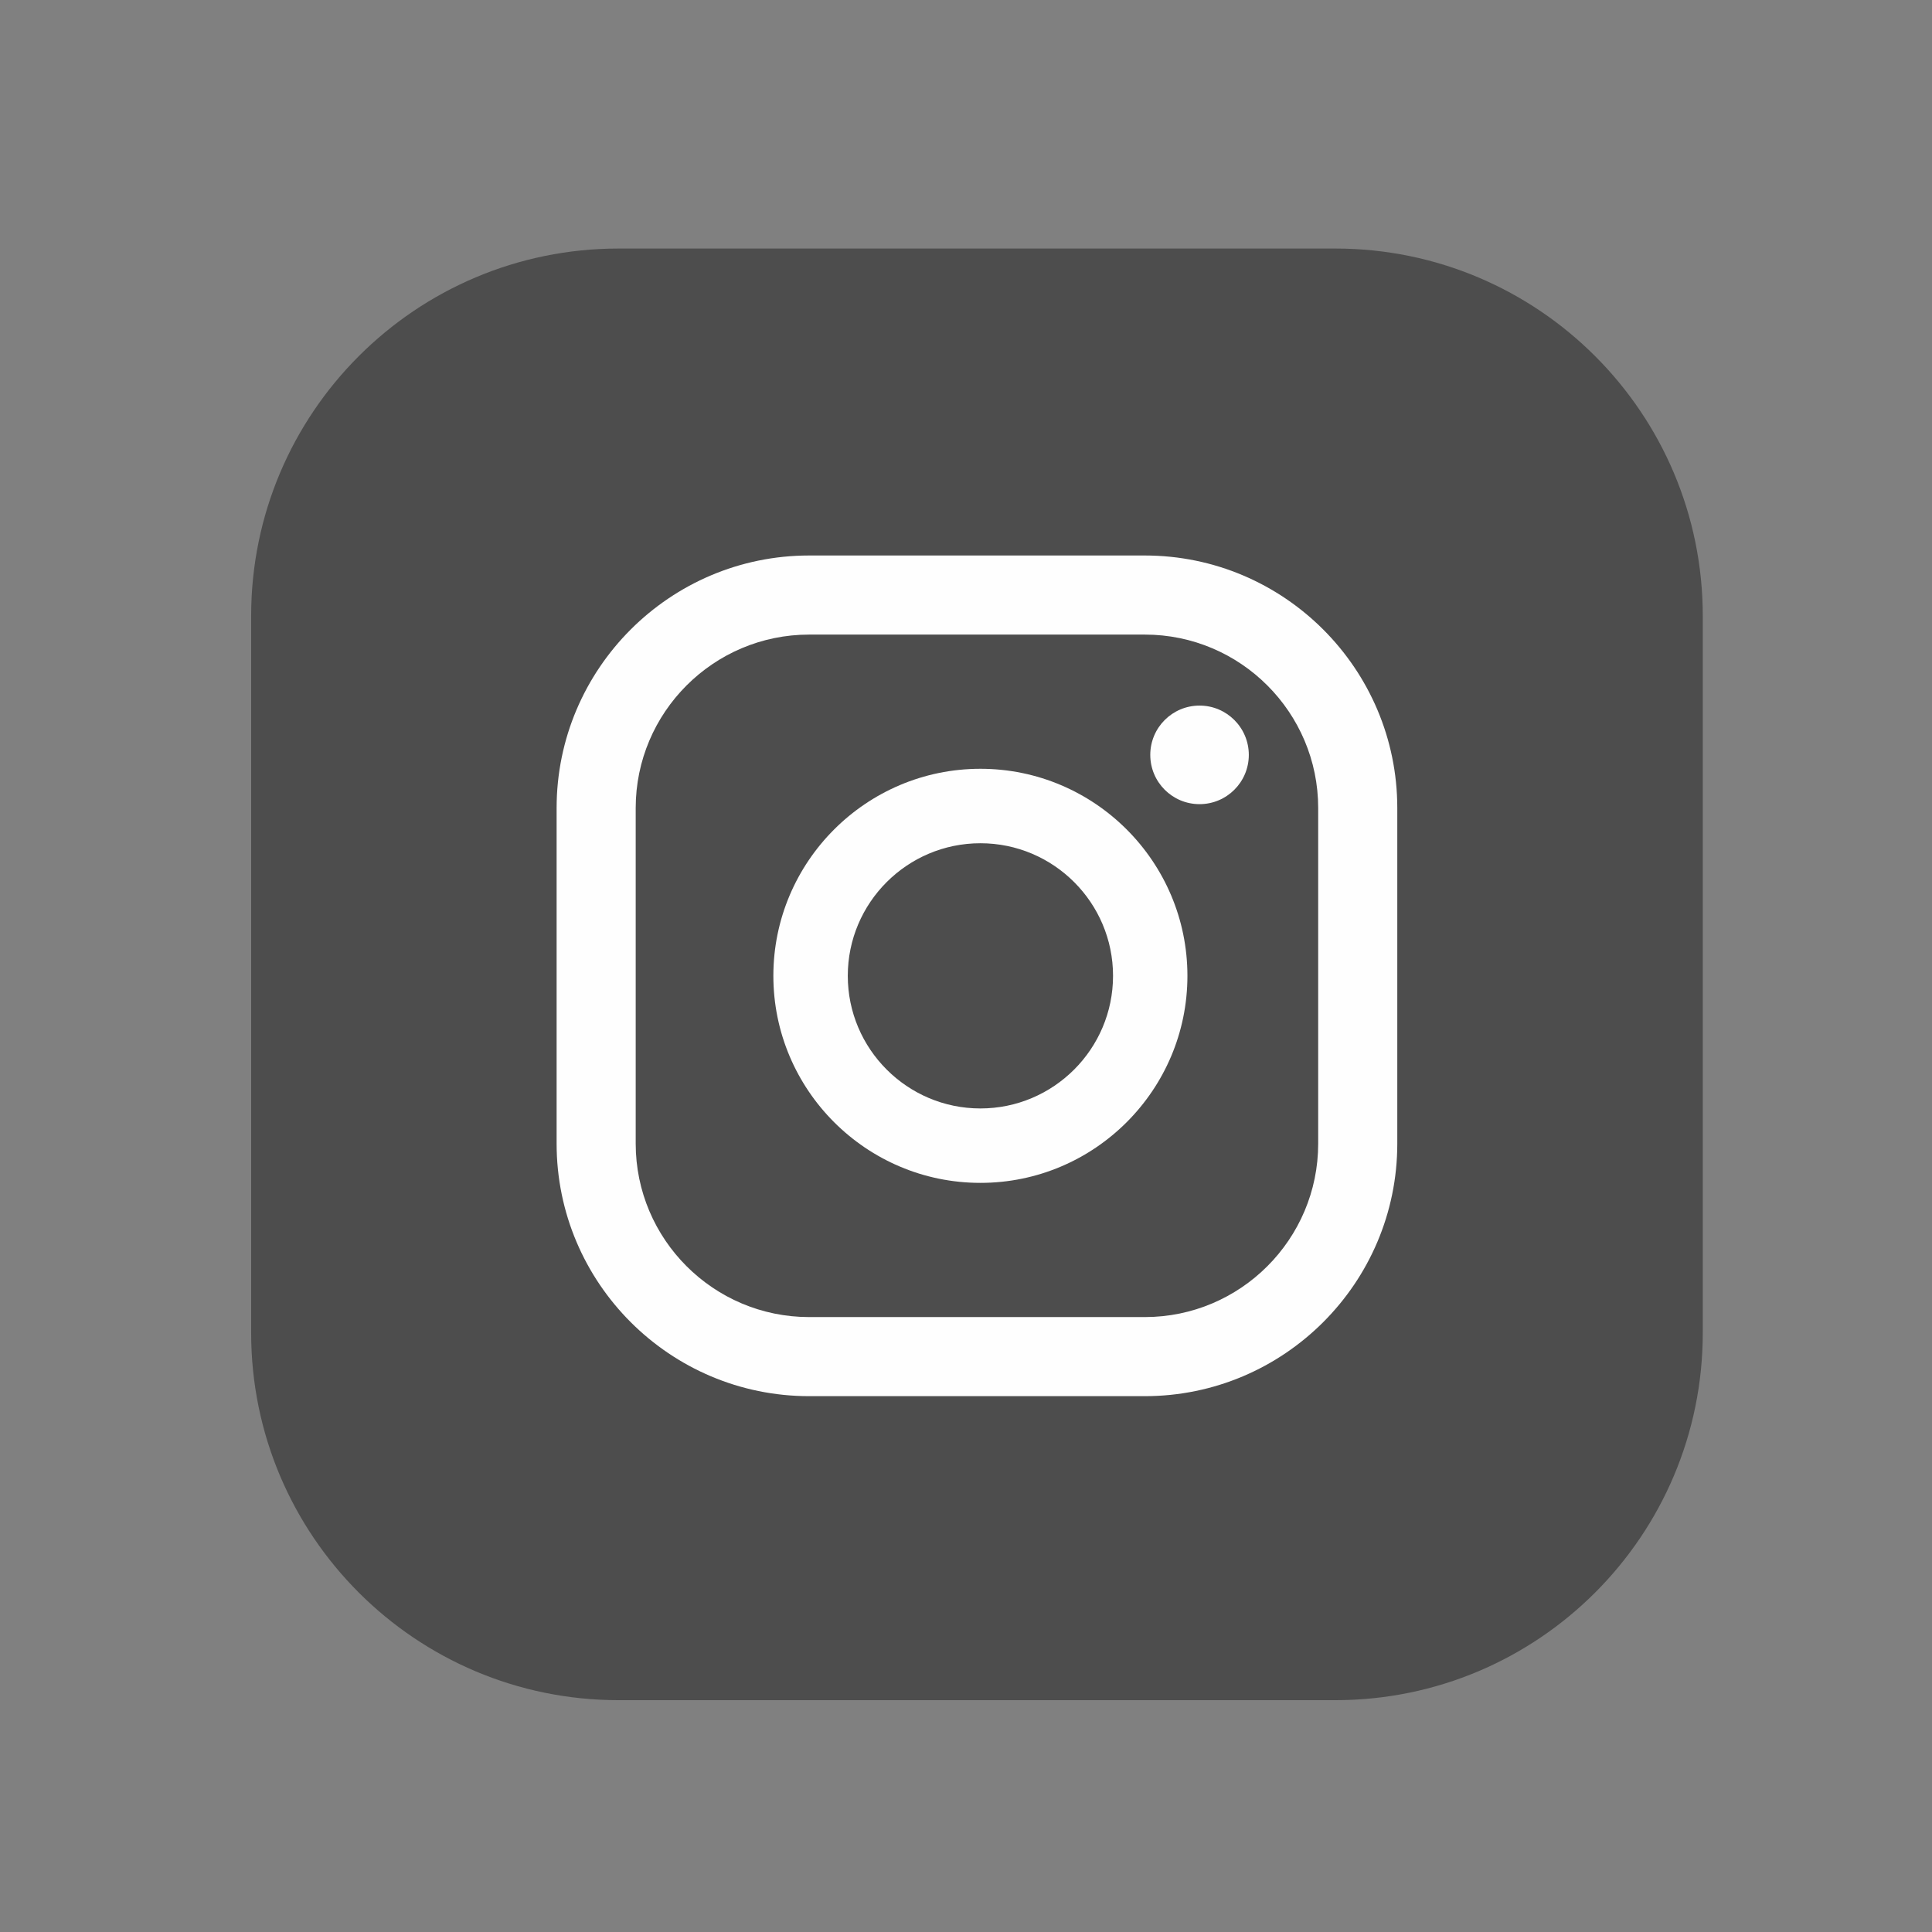 <?xml version="1.0" encoding="UTF-8"?>
<!DOCTYPE svg PUBLIC "-//W3C//DTD SVG 1.1//EN" "http://www.w3.org/Graphics/SVG/1.1/DTD/svg11.dtd">
<!-- Creator: CorelDRAW 2019 -->
<svg xmlns="http://www.w3.org/2000/svg" xml:space="preserve" width="16.933mm" height="16.933mm" version="1.1" style="shape-rendering:geometricPrecision; text-rendering:geometricPrecision; image-rendering:optimizeQuality; fill-rule:evenodd; clip-rule:evenodd"
viewBox="0 0 1693.32 1693.32"
 xmlns:xlink="http://www.w3.org/1999/xlink">
 <rect x="0" y="0" width="1693.32" height="1693.32" fill="#808080" stroke="none"/>
 <defs>
  <style type="text/css">
   <![CDATA[
    .fil0 {fill:#4D4D4D;fill-rule:nonzero}
    .fil1 {fill:#FEFEFE;fill-rule:nonzero}
   ]]>
  </style>
 </defs>
 <g id="Capa_x0020_1">
  <path class="fil0" d="M1170.36 1490.13l-628.19 0c-177.87,0 -322.05,-144.18 -322.05,-322.01l0 -628.23c0,-177.87 144.18,-322.05 322.05,-322.05l628.19 0c177.87,0 322.05,144.18 322.05,322.05l0 628.23c0,177.83 -144.18,322.01 -322.05,322.01z"/>
  <path class="fil1" d="M1051.35 618.42c-23.89,0 -43.18,19.37 -43.18,43.21 0,23.85 19.29,43.18 43.18,43.18 23.84,0 43.18,-19.33 43.18,-43.18 0,-23.84 -19.34,-43.21 -43.18,-43.21z"/>
  <path class="fil1" d="M859.29 971.51c-64.1,0 -116.24,-52.14 -116.24,-116.24 0,-64.1 52.14,-116.2 116.24,-116.2 64.1,0 116.24,52.1 116.24,116.2 0,64.1 -52.14,116.24 -116.24,116.24zm0 -297.7c-100.04,0 -181.47,81.42 -181.47,181.46 0,100.05 81.43,181.47 181.47,181.47 100.05,0 181.44,-81.42 181.44,-181.47 0,-100.04 -81.39,-181.46 -181.44,-181.46z"/>
  <path class="fil1" d="M709.19 556.19c-83.82,0 -152.02,68.19 -152.02,152.01l0 294.15c0,83.82 68.2,152.01 152.02,152.01l294.18 0c83.82,0 151.97,-68.19 151.97,-152.01l0 -294.15c0,-83.82 -68.15,-152.01 -151.97,-152.01l-294.18 0zm294.18 667.49l-294.18 0c-122.03,0 -221.34,-99.27 -221.34,-221.33l0 -294.15c0,-122.02 99.31,-221.33 221.34,-221.33l294.18 0c122.02,0 221.3,99.31 221.3,221.33l0 294.15c0,122.06 -99.28,221.33 -221.3,221.33z"/>
 </g>
</svg>
